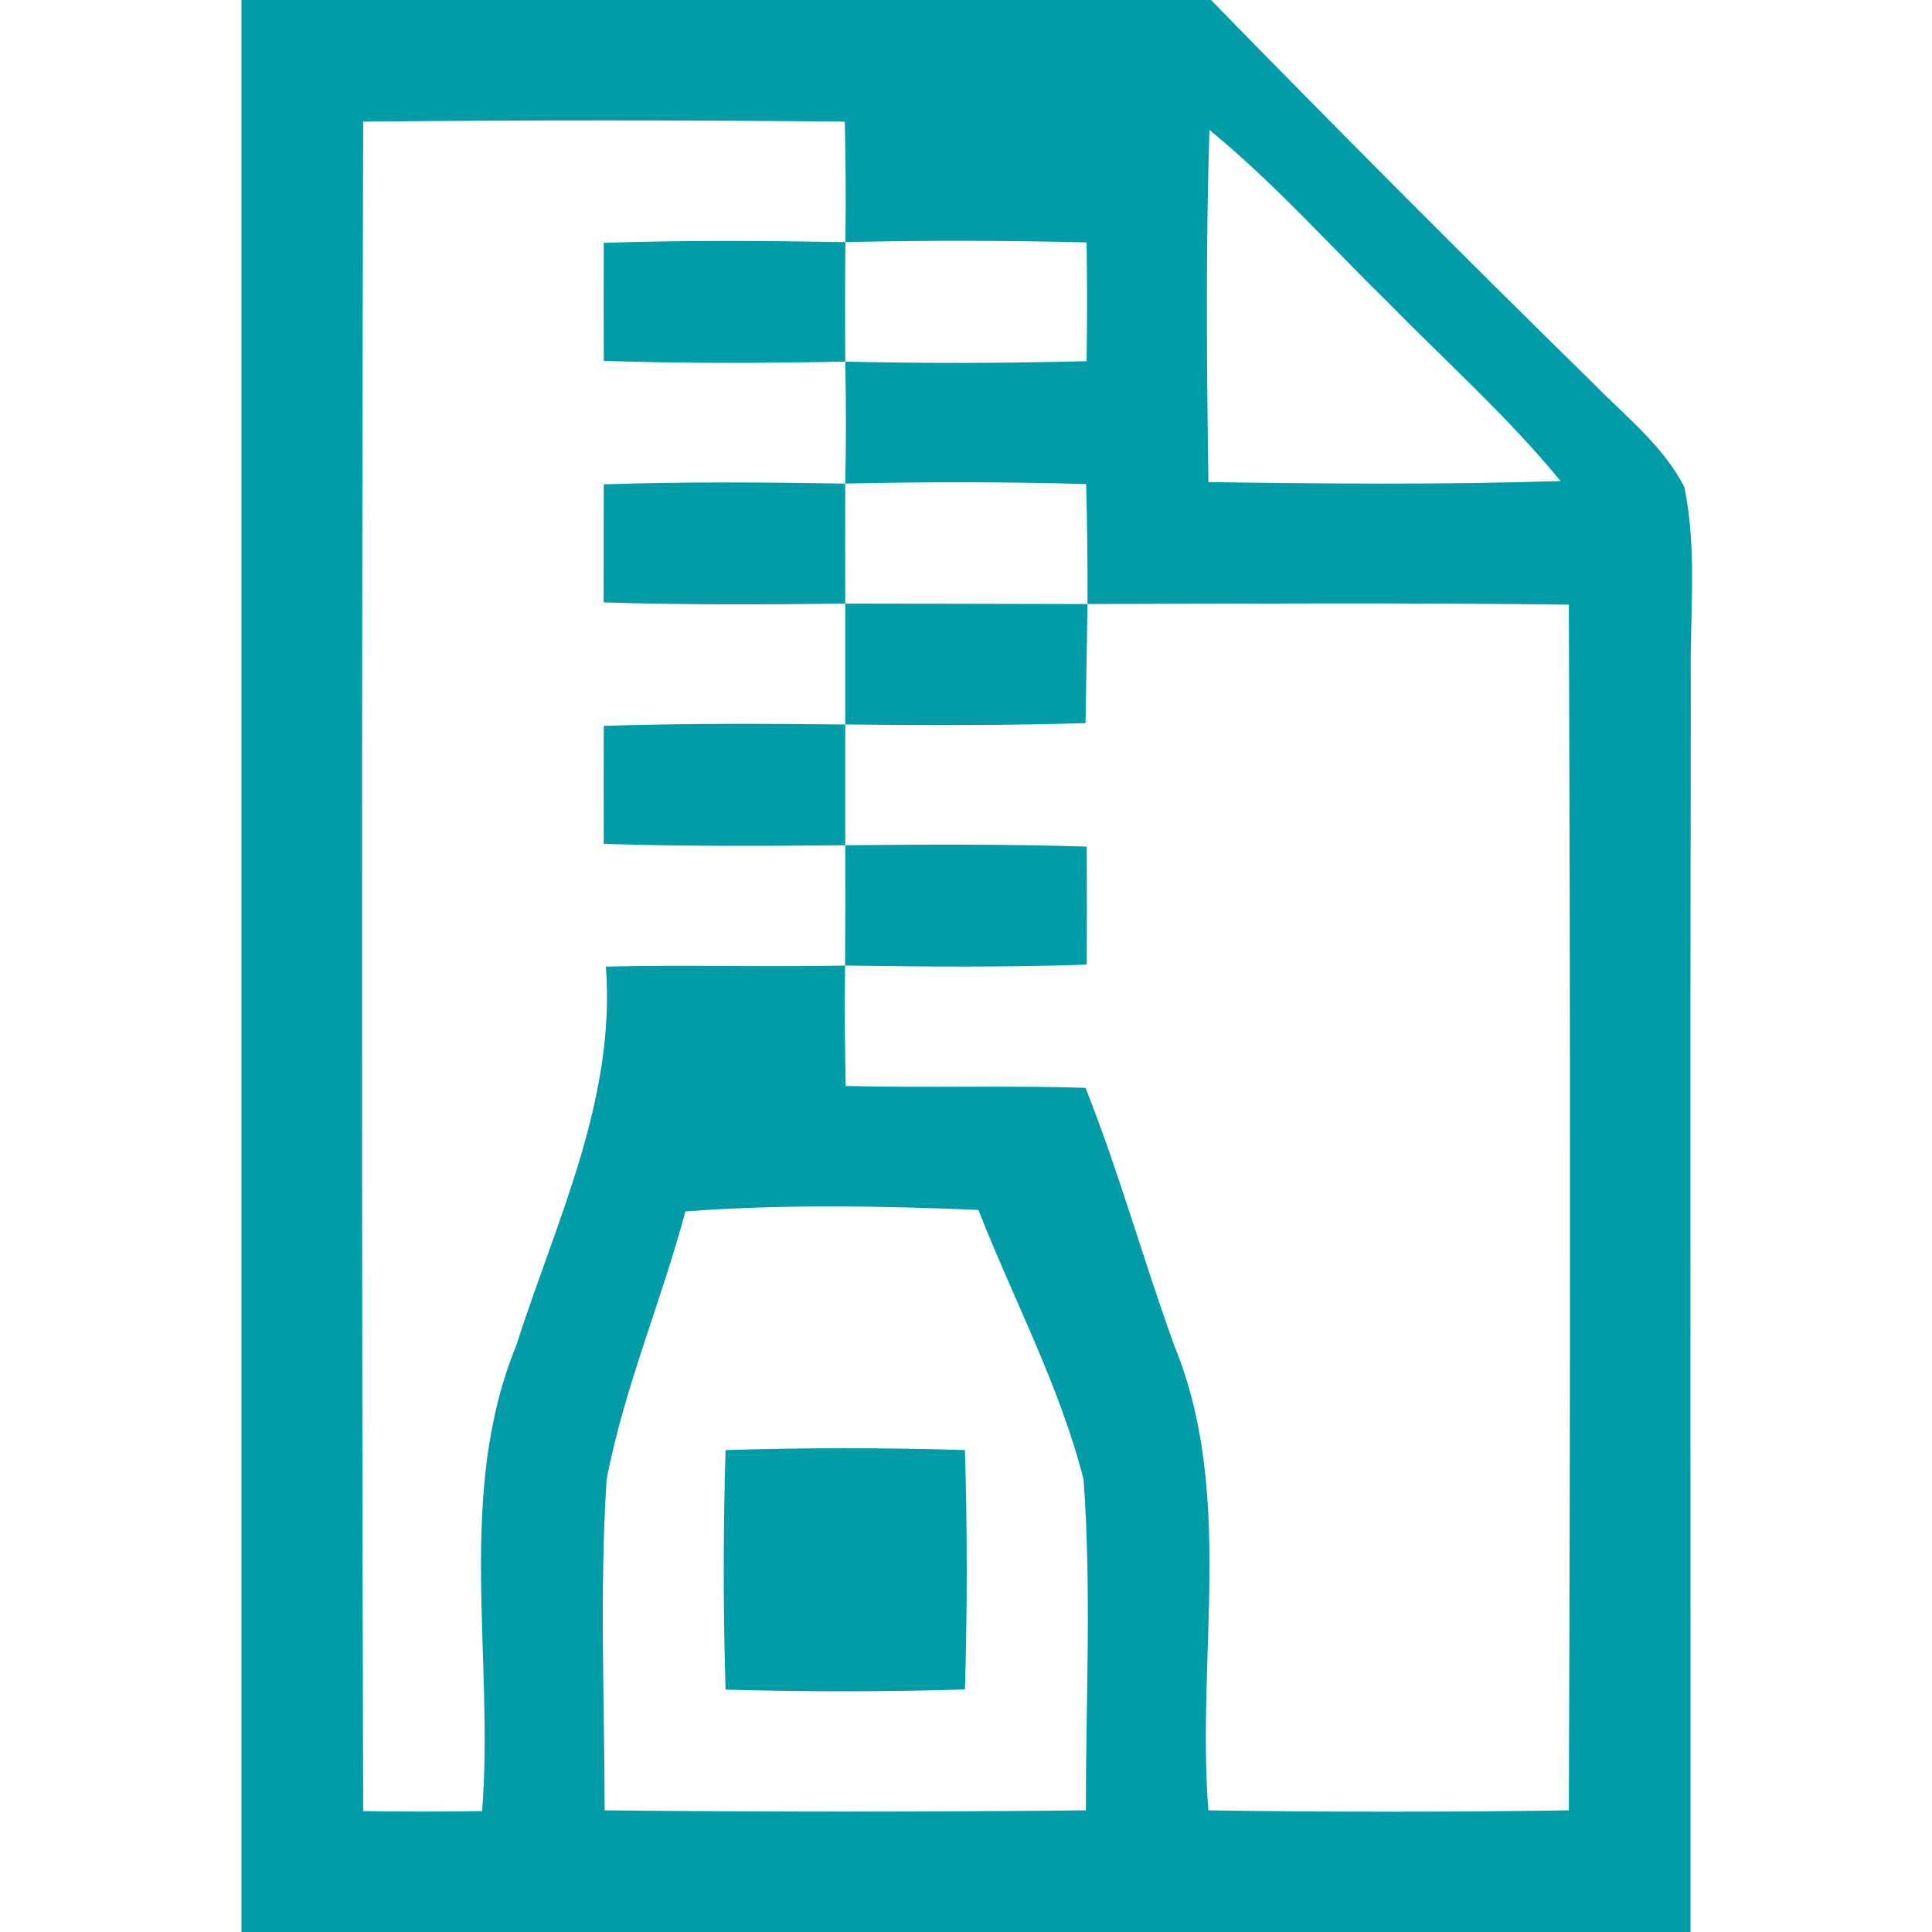 <?xml version="1.0" encoding="UTF-8" ?>
<!DOCTYPE svg PUBLIC "-//W3C//DTD SVG 1.1//EN" "http://www.w3.org/Graphics/SVG/1.1/DTD/svg11.dtd">
<svg width="128pt" height="128pt" viewBox="0 0 128 128" version="1.1" xmlns="http://www.w3.org/2000/svg">
<g id="#019ca8ff">
<path fill="#019ca8" opacity="1.00" d=" M 16.00 0.00 L 80.23 0.00 C 88.59 8.56 97.03 17.04 105.58 25.42 C 107.69 27.58 110.19 29.53 111.59 32.26 C 112.46 36.44 111.95 40.76 112.02 44.99 C 111.97 72.66 112.01 100.33 112.00 128.00 L 16.00 128.00 C 16.00 85.33 16.00 42.67 16.00 0.00 M 24.06 8.06 C 23.96 45.37 23.96 82.68 24.06 119.99 C 26.69 120.03 29.31 120.03 31.94 119.99 C 32.75 109.73 30.19 98.96 34.20 89.15 C 36.82 80.95 40.81 72.89 40.14 64.04 C 45.42 63.91 50.71 64.08 55.99 63.97 C 55.95 66.63 55.97 69.29 56.03 71.95 C 61.32 72.08 66.62 71.91 71.92 72.07 C 74.14 77.67 75.75 83.49 77.80 89.15 C 81.81 98.94 79.25 109.70 80.06 119.94 C 88.02 120.06 95.98 120.06 103.94 119.94 C 104.04 93.32 104.04 66.68 103.94 40.06 C 93.31 39.93 82.68 39.99 72.05 40.02 C 72.06 37.37 72.03 34.72 71.96 32.07 C 66.64 31.92 61.32 31.92 56.00 32.04 C 56.06 29.35 56.06 26.65 56.00 23.96 C 61.33 24.08 66.66 24.07 71.99 23.93 C 72.03 21.31 72.03 18.69 71.99 16.06 C 66.66 15.93 61.33 15.92 56.01 16.04 C 56.05 13.38 56.03 10.72 55.97 8.06 C 45.33 7.95 34.69 7.95 24.06 8.06 M 80.13 8.61 C 79.88 16.38 79.95 24.16 80.06 31.94 C 87.83 32.05 95.62 32.12 103.39 31.87 C 99.91 27.62 95.80 23.96 91.96 20.04 C 88.04 16.20 84.38 12.09 80.13 8.61 M 45.41 80.26 C 43.82 86.22 41.35 91.95 40.19 98.02 C 39.72 105.31 40.05 112.64 40.06 119.94 C 50.68 120.05 61.32 120.05 71.94 119.94 C 71.94 112.64 72.32 105.31 71.79 98.02 C 70.21 91.82 67.15 86.10 64.82 80.16 C 58.35 79.89 51.87 79.78 45.41 80.26 Z" />
<path fill="#019ca8" opacity="1.00" d=" M 40.00 16.09 C 45.33 15.91 50.67 15.95 56.01 16.04 C 55.98 18.68 55.98 21.32 56.00 23.96 C 50.66 24.06 45.33 24.09 40.00 23.91 C 39.99 21.30 39.99 18.69 40.00 16.09 Z" />
<path fill="#019ca8" opacity="1.00" d=" M 40.00 32.09 C 45.33 31.91 50.66 31.95 56.00 32.04 C 55.99 34.69 55.99 37.34 56.00 39.99 C 50.67 40.06 45.33 40.08 39.99 39.91 C 39.99 37.30 39.99 34.70 40.00 32.09 Z" />
<path fill="#019ca8" opacity="1.00" d=" M 56.00 39.99 C 61.35 39.99 66.70 40.01 72.05 40.02 C 72.01 42.65 71.96 45.28 71.92 47.91 C 66.61 48.07 61.31 48.05 56.00 48.00 C 56.00 45.33 56.00 42.66 56.00 39.99 Z" />
<path fill="#019ca8" opacity="1.00" d=" M 40.00 48.09 C 45.33 47.92 50.67 47.94 56.00 48.00 C 56.00 50.67 56.00 53.33 56.00 56.00 C 50.67 56.05 45.33 56.08 40.00 55.91 C 39.99 53.30 39.99 50.70 40.00 48.09 Z" />
<path fill="#019ca8" opacity="1.00" d=" M 56.00 56.00 C 61.33 55.95 66.67 55.92 72.00 56.09 C 72.01 58.70 72.01 61.30 72.00 63.91 C 66.67 64.09 61.33 64.05 55.99 63.97 C 56.01 61.32 56.01 58.66 56.00 56.00 Z" />
<path fill="#019ca8" opacity="1.00" d=" M 48.07 96.07 C 53.35 95.91 58.64 95.91 63.93 96.07 C 64.09 101.35 64.09 106.64 63.93 111.93 C 58.65 112.09 53.36 112.09 48.07 111.94 C 47.91 106.65 47.91 101.36 48.07 96.07 Z" />
</g>
</svg>
